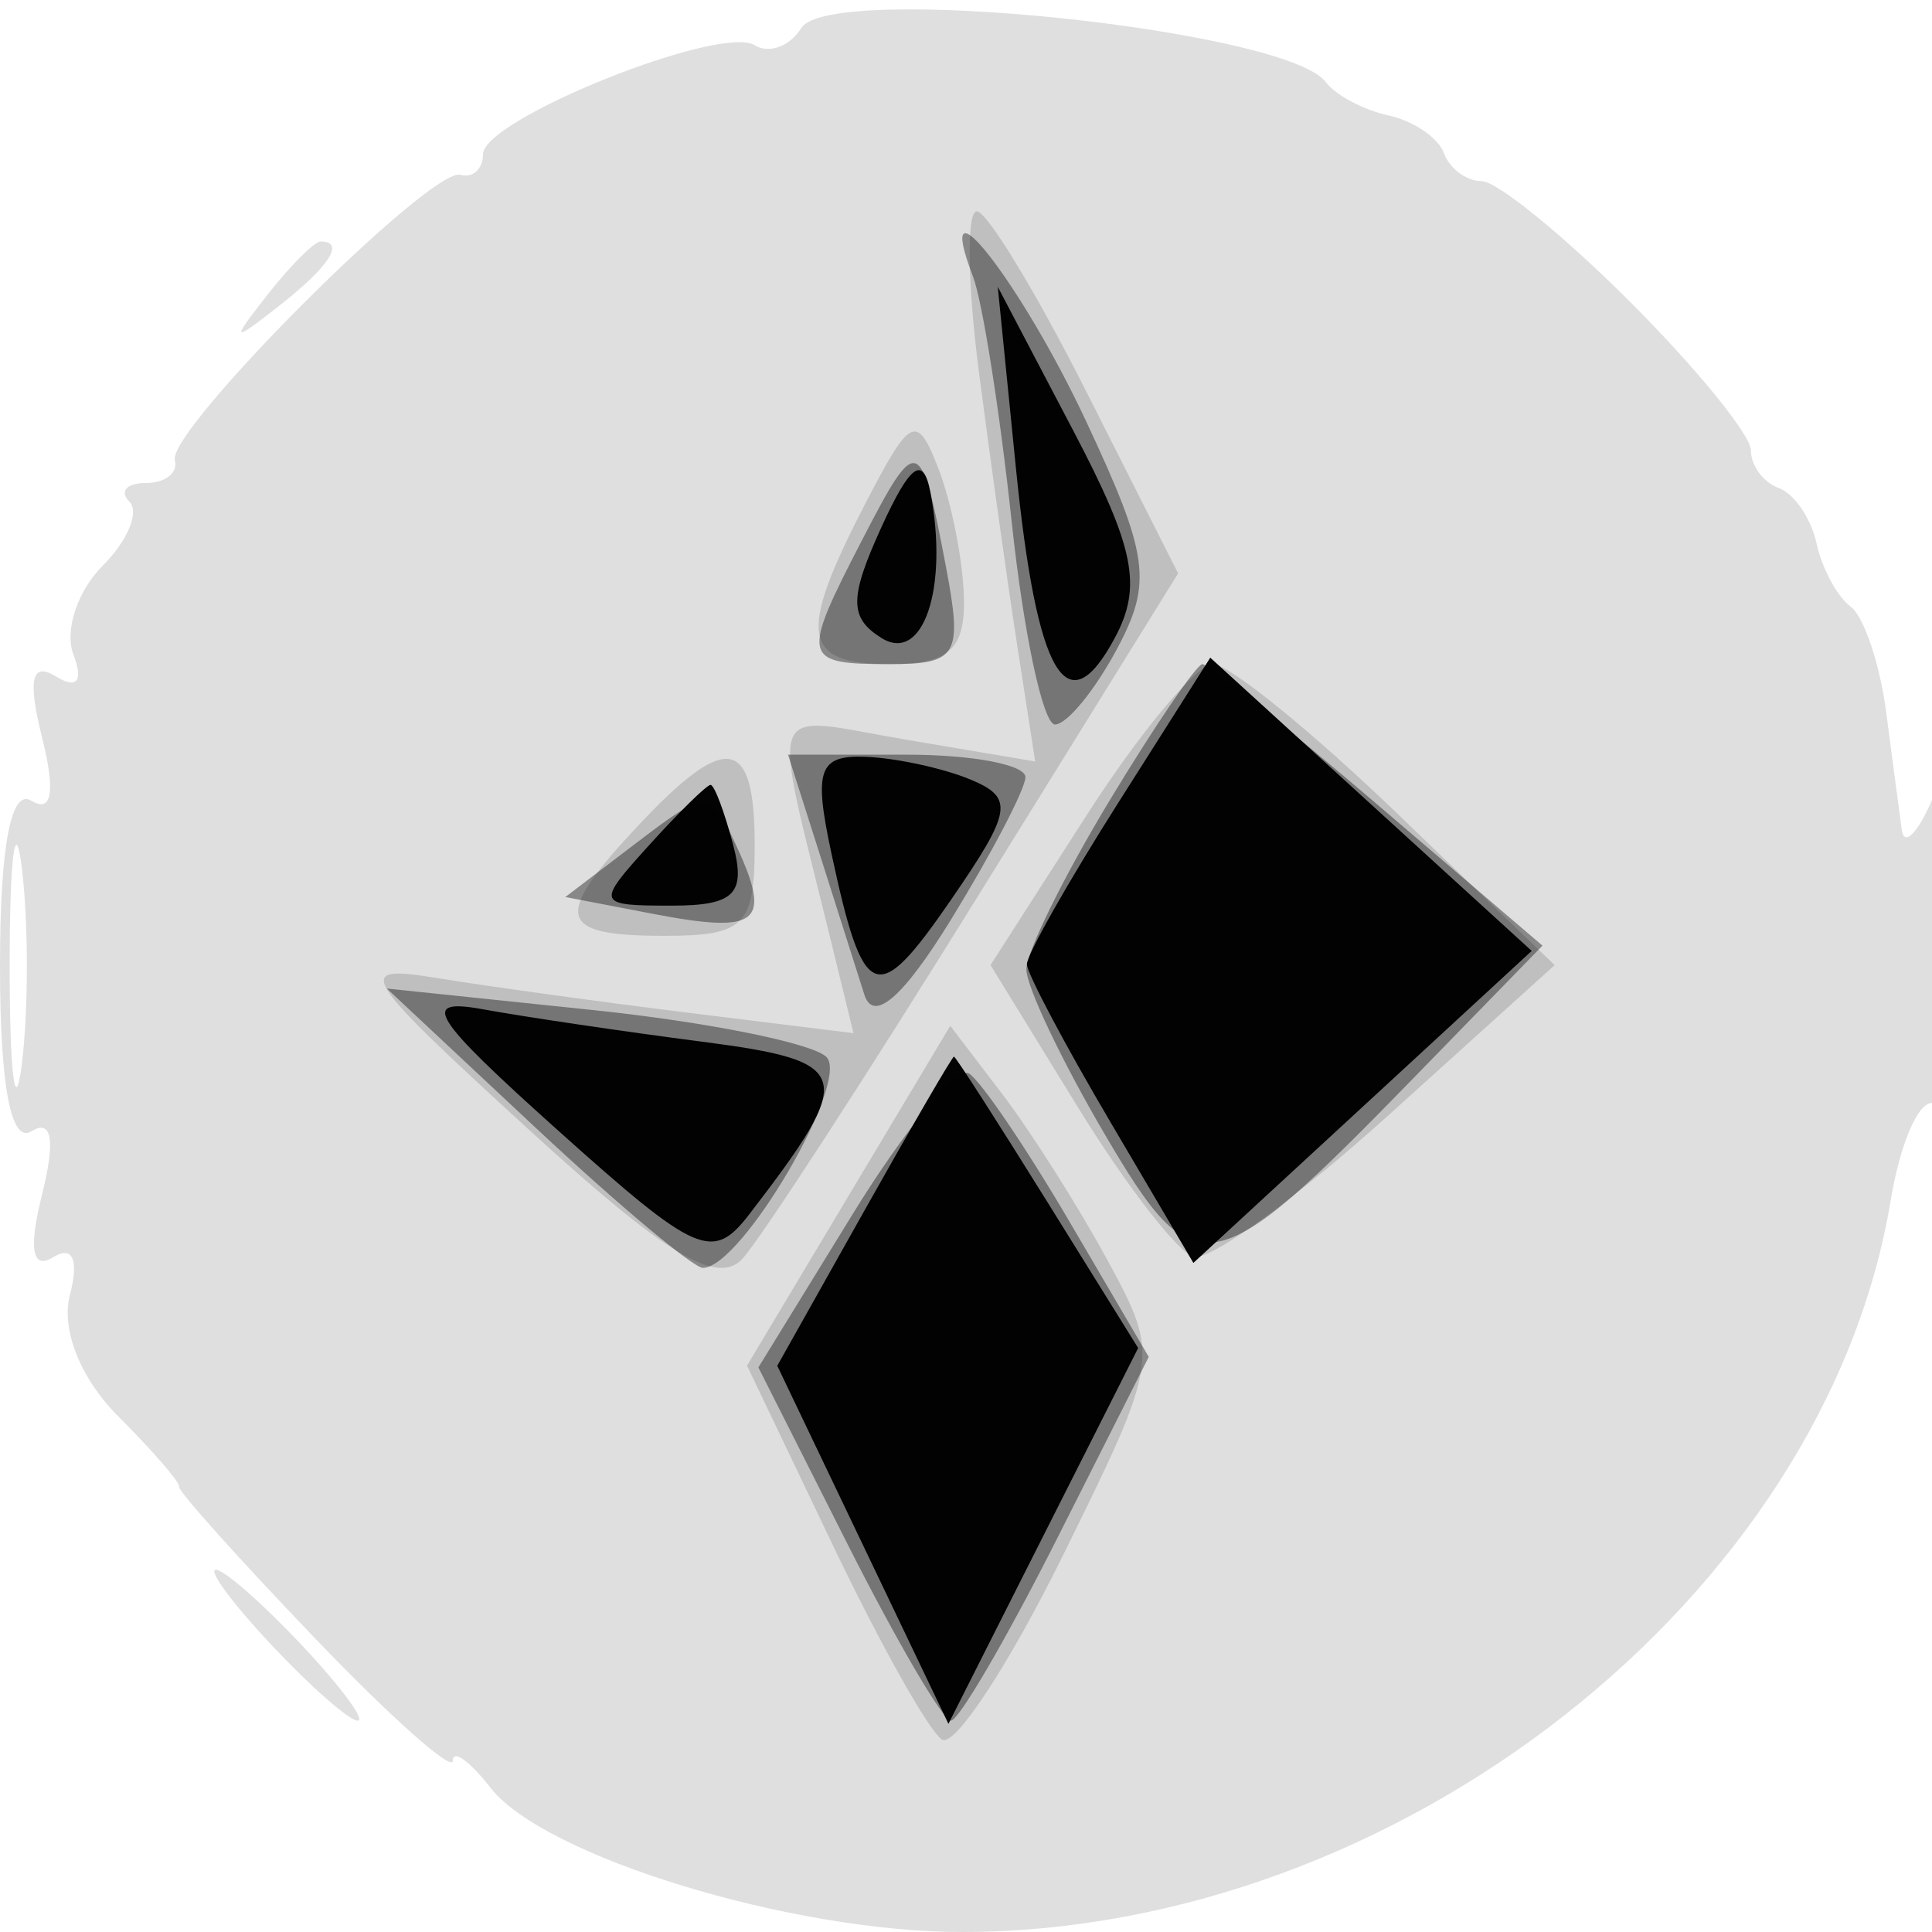 <svg xmlns="http://www.w3.org/2000/svg" width="64" height="64" fill="#000000"><path fill-opacity=".125" fill-rule="evenodd" d="M26.545.927c-.376.608-1.072.865-1.548.571C23.864.798 16 3.953 16 5.109c0 .49-.338.797-.75.683-.979-.271-9.729 8.479-9.458 9.458.114.413-.317.75-.959.75-.641 0-.888.279-.547.619.34.341-.061 1.299-.891 2.129-.831.83-1.264 2.15-.964 2.933.341.888.12 1.159-.588.722-.797-.492-.93.113-.449 2.032.449 1.789.327 2.511-.354 2.09C.363 26.106 0 28.019 0 32s.363 5.894 1.04 5.475c.681-.421.803.301.354 2.09-.454 1.808-.329 2.513.367 2.083.649-.401.861.082.553 1.258-.296 1.132.352 2.76 1.594 4.002 1.15 1.15 2.061 2.204 2.024 2.342-.038.138 1.987 2.395 4.5 5.018C12.944 56.89 15 58.716 15 58.326c0-.389.563.015 1.25.898C18.016 61.494 26.203 64 31.853 64c14.473 0 28.606-11.128 30.778-24.232.34-2.052 1.013-3.488 1.494-3.191.481.298.843-2.298.805-5.768-.05-4.451-.324-5.72-.93-4.309-.473 1.1-.922 1.55-.999 1-.076-.55-.31-2.309-.519-3.909-.209-1.6-.74-3.175-1.181-3.5-.44-.325-.947-1.266-1.126-2.091-.179-.825-.741-1.65-1.25-1.833-.509-.184-.925-.746-.925-1.25 0-.505-1.8-2.717-4-4.917-2.2-2.2-4.413-4-4.917-4-.504 0-1.066-.416-1.25-.925-.183-.509-1.008-1.071-1.833-1.25-.825-.179-1.759-.674-2.075-1.1-1.3-1.754-16.439-3.32-17.38-1.798M8.872 9.75c-1.243 1.586-1.208 1.621.378.378C10.916 8.821 11.445 8 10.622 8c-.207 0-.995.787-1.75 1.75M.32 32c0 3.575.182 5.038.403 3.25.222-1.788.222-4.712 0-6.5C.502 26.962.32 28.425.32 32M9 54.5c1.292 1.375 2.574 2.5 2.849 2.5.275 0-.557-1.125-1.849-2.5C8.708 53.125 7.426 52 7.151 52c-.275 0 .557 1.125 1.849 2.5"/><path fill-opacity=".148" fill-rule="evenodd" d="M32.419 12.25c.372 2.888.946 6.988 1.275 9.113l.598 3.862-4.282-.723c-4.752-.803-4.49-1.544-2.436 6.861l.699 2.862-5.386-.665c-2.963-.366-6.737-.887-8.387-1.157-2.817-.462-2.634-.157 3 5 4.549 4.163 6.265 5.202 7.095 4.294.603-.658 4.096-6.036 7.763-11.95l6.668-10.753-3.028-5.997C34.333 9.699 32.695 7 32.357 7c-.338 0-.31 2.362.062 5.25m-3.767 4.457C26.412 21.038 26.566 22 29.5 22c1.947 0 2.484-.498 2.43-2.25-.039-1.238-.421-3.147-.849-4.243-.711-1.823-.919-1.721-2.429 1.2m7.358 10.277l-3.198 4.985 2.886 4.696c1.587 2.583 3.317 4.819 3.844 4.969.527.151 3.433-1.962 6.458-4.695l5.5-4.968-5.176-4.985C43.478 24.244 40.712 22 40.179 22c-.534 0-2.41 2.243-4.169 4.984m-14.836.33C18.289 30.385 18.427 31 22 31c2.667 0 3-.333 3-3 0-3.603-.929-3.769-3.826-.686m6.938 12.296l-3.366 5.628 2.848 5.958c1.566 3.278 3.192 6.171 3.612 6.431.42.26 2.22-2.481 4-6.09 3.209-6.509 3.221-6.588 1.476-9.799-.967-1.781-2.534-4.255-3.481-5.497l-1.723-2.259-3.366 5.628"/><path fill-opacity=".39" fill-rule="evenodd" d="M32.232 9.162c.314.819.893 4.493 1.286 8.164.393 3.671 1.037 6.674 1.43 6.674s1.317-1.126 2.053-2.502c1.182-2.208 1.06-3.097-1.033-7.566-2.145-4.579-5.121-8.38-3.736-4.77m-3.658 8.695c-2.053 3.97-2.015 4.143.901 4.143 2.253 0 2.419-.292 1.856-3.25-.83-4.364-.943-4.401-2.757-.893m8.169 8.684C35.234 29.038 34 31.546 34 32.113c0 .567 1.165 3.018 2.588 5.447 3.003 5.124 3.542 5.028 10.21-1.82l4.299-4.414-5.458-4.663C42.637 24.098 40.025 22 39.833 22c-.191 0-1.582 2.043-3.09 4.541M27.14 28.25c.57 1.788 1.241 3.901 1.492 4.697.3.951 1.287.095 2.881-2.5 1.334-2.171 2.439-4.284 2.456-4.697.017-.413-1.746-.75-3.917-.75h-3.948l1.036 3.25m-6.027-.352l-2.386 1.817 2.886.554c3.518.675 3.964.321 2.794-2.219-.881-1.913-.975-1.917-3.294-.152m-3.352 9.476C20.482 39.918 22.968 42 23.286 42c1.276 0 4.905-6.206 4.087-6.99-.48-.459-3.952-1.156-7.715-1.549l-6.843-.714 4.946 4.627m10.491 2.834l-3.13 5.09 2.953 5.851C29.7 54.367 31.241 57 31.5 57c.259 0 1.84-2.711 3.513-6.025l3.041-6.026-2.622-4.474c-1.442-2.461-2.943-4.673-3.336-4.915-.392-.243-2.122 1.849-3.844 4.648"/><path fill-opacity=".983" fill-rule="evenodd" d="M33.653 15.5c.693 6.9 1.686 8.603 3.281 5.623.911-1.702.654-2.981-1.381-6.858L33.052 9.5l.601 6m-4.457 1.968c-1.065 2.339-1.065 2.997.003 3.666 1.382.865 2.23-1.668 1.62-4.837-.237-1.231-.67-.919-1.623 1.171m7.85 9.121c-1.675 2.641-3.038 5.052-3.029 5.357.009.305 1.254 2.655 2.766 5.222l2.749 4.668 5.604-5.168L50.74 31.5l-5.324-4.857-5.324-4.857-3.046 4.803m-9.508 1.661c1.069 4.983 1.49 5.151 3.956 1.571 2.037-2.959 2.108-3.395.647-4.001-.903-.374-2.464-.711-3.47-.75-1.548-.059-1.722.431-1.133 3.18M21.5 28c-1.765 1.951-1.747 2 .751 2 2.069 0 2.461-.384 2.039-2-.288-1.1-.626-2-.752-2-.125 0-1.043.9-2.038 2m-3 9.461c4.584 4.11 5.11 4.339 6.323 2.761 3.571-4.647 3.457-5.063-1.571-5.715-2.614-.339-5.877-.822-7.252-1.073-2.115-.386-1.729.235 2.5 4.027m10.124 2.661l-2.876 5.121 2.835 5.931 2.835 5.931 3.142-6.225 3.143-6.225-3.001-4.827c-1.651-2.656-3.046-4.828-3.101-4.827-.056.001-1.395 2.305-2.977 5.121"/></svg>
